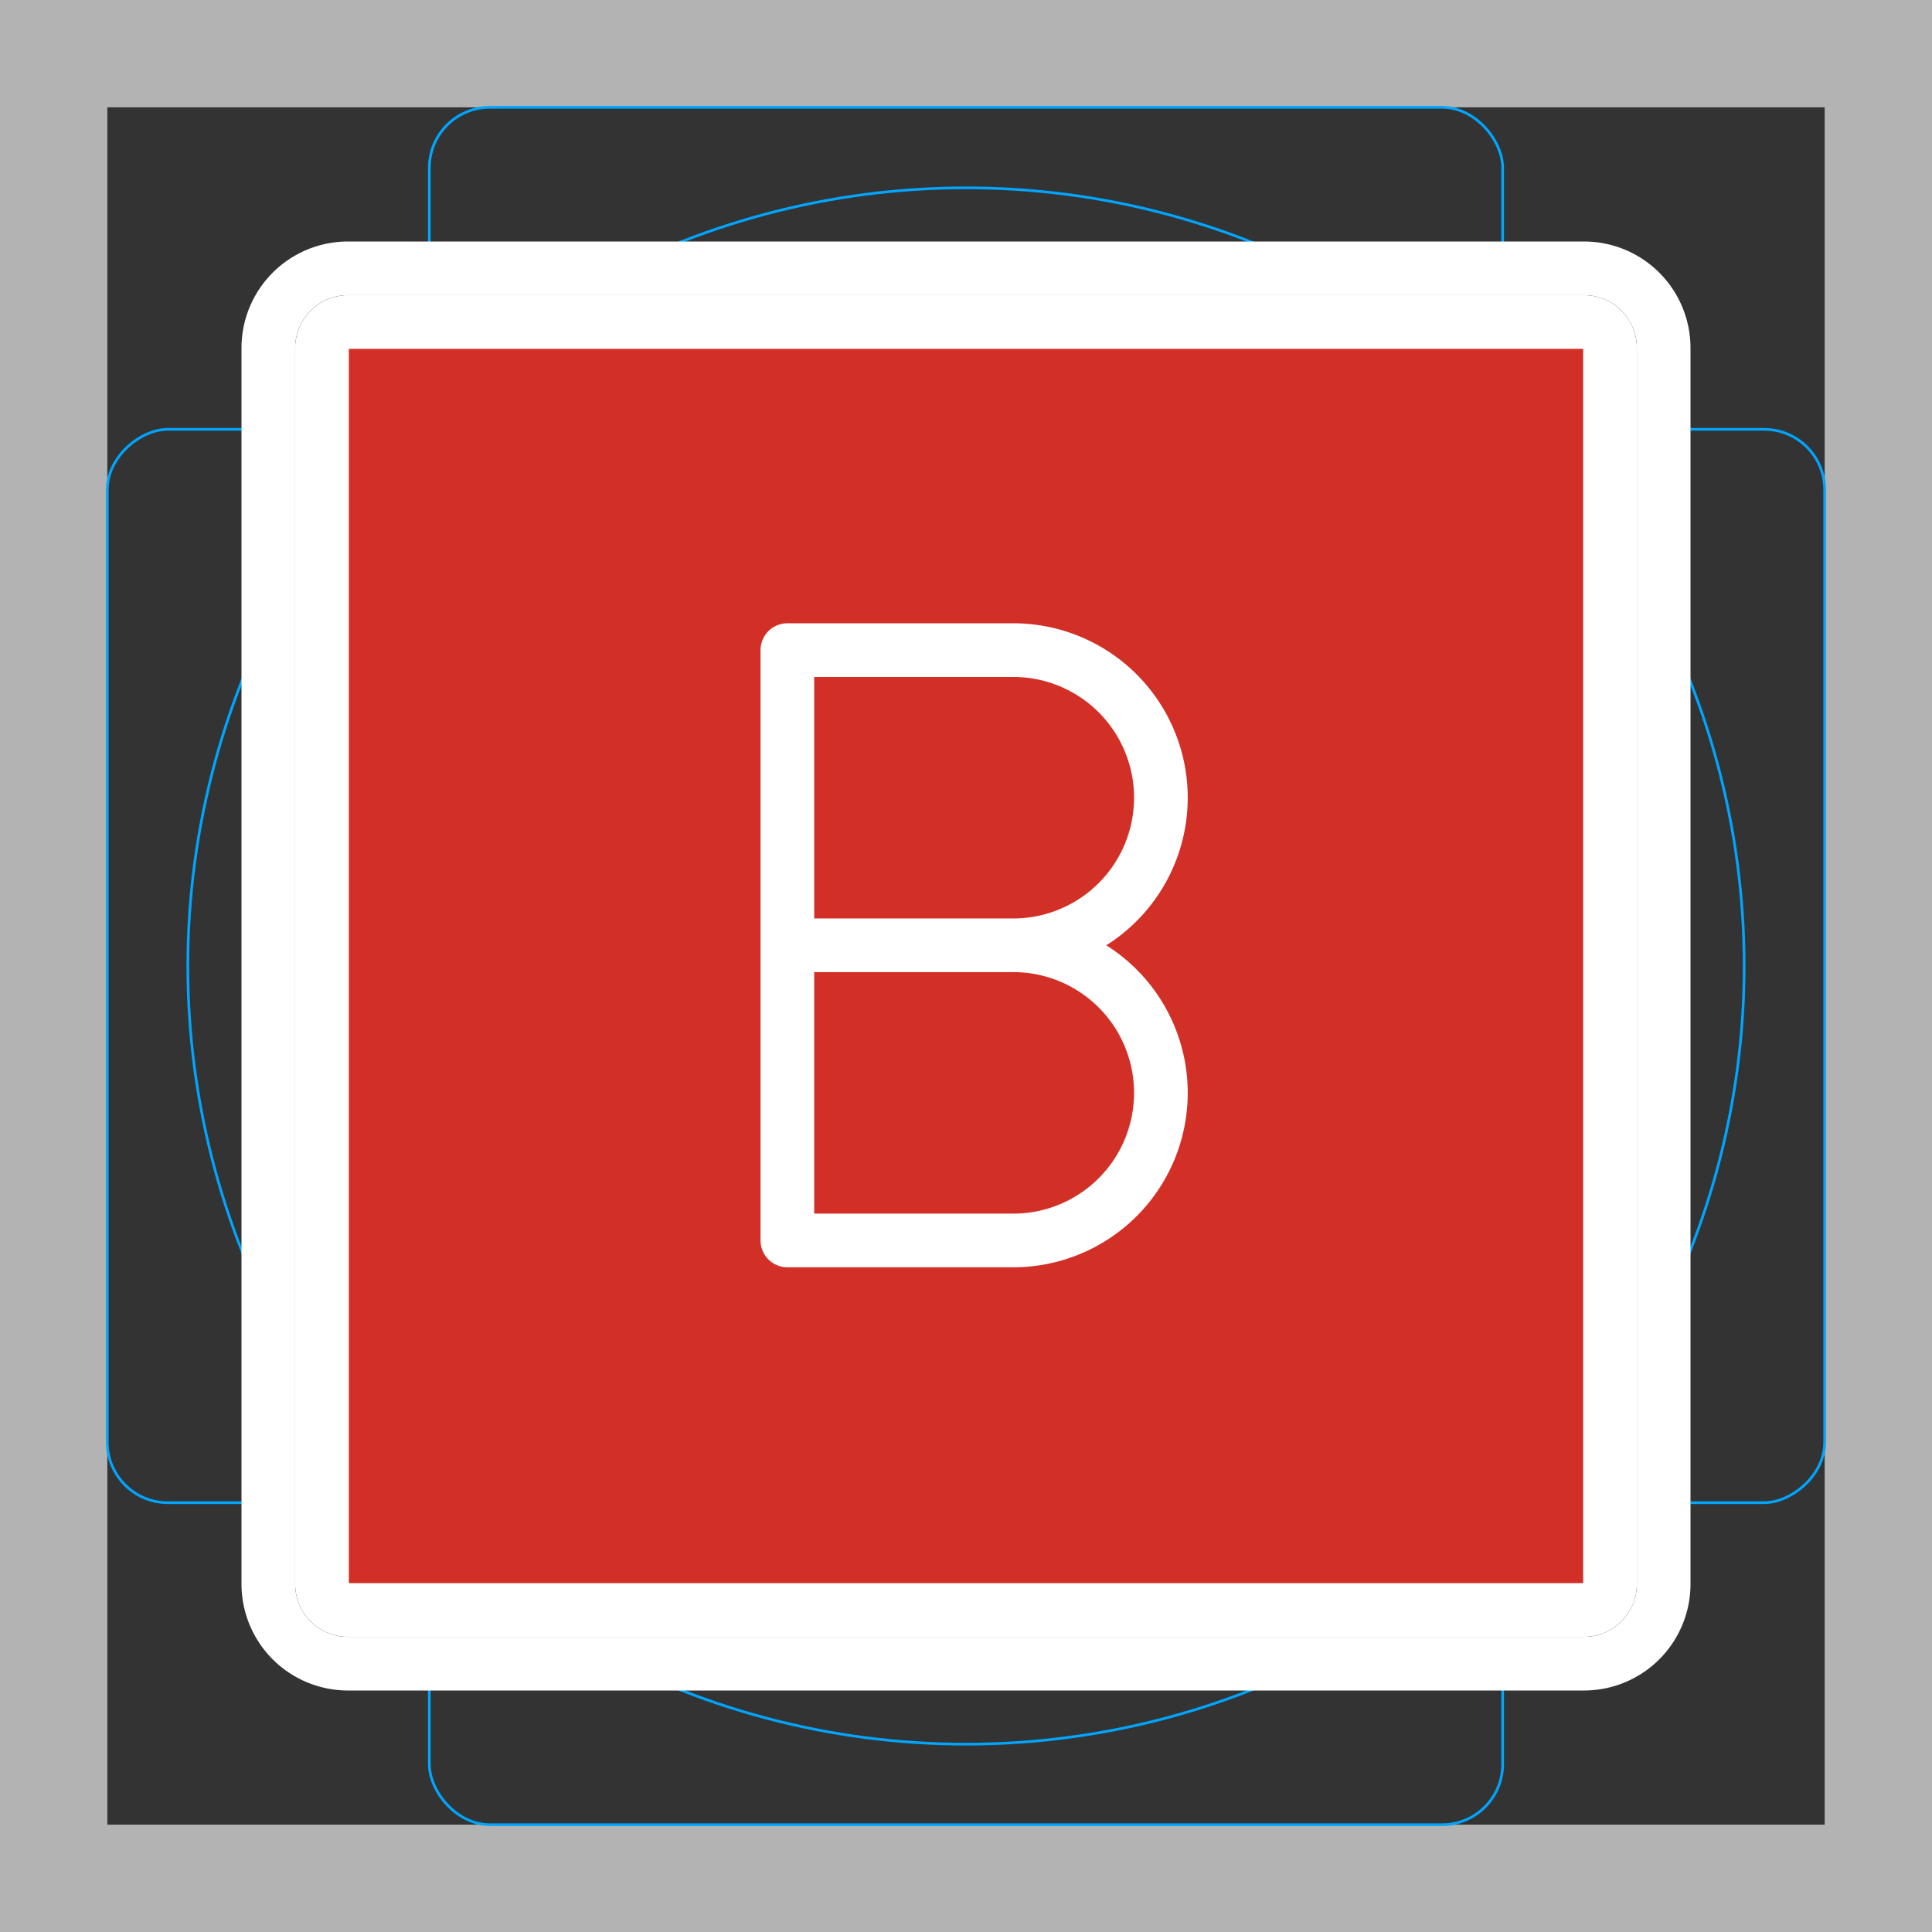 <svg viewBox="0 0 72 72" xmlns="http://www.w3.org/2000/svg"><rect x="0" y="0" width="72" height="72" fill="#333333" stroke="none"/><path fill="#b3b3b3" d="M68 4v64H4V4h64m4-4H0v72h72V0z"/><path fill="none" stroke="#00a5ff" stroke-miterlimit="10" stroke-width=".1" d="M12.923 10.958h46.154A1.923 1.923 0 0161 12.881v46.154a1.923 1.923 0 01-1.923 1.923H12.923A1.923 1.923 0 0111 59.035V12.881a1.923 1.923 0 011.923-1.923z"/><rect x="16" y="4" rx="2.254" width="40" height="64" fill="none" stroke="#00a5ff" stroke-miterlimit="10" stroke-width=".1"/><rect x="16" y="4" rx="2.254" width="40" height="64" transform="rotate(90 36 36)" fill="none" stroke="#00a5ff" stroke-miterlimit="10" stroke-width=".1"/><circle cx="36" cy="36" r="29" fill="none" stroke="#00a5ff" stroke-miterlimit="10" stroke-width=".1"/><g stroke-linecap="round" stroke-miterlimit="10" stroke-width="6" stroke="#fff" fill="none" stroke-linejoin="round"><path d="M59.035 60h-46.07a.968.968 0 01-.965-.965v-46.07a.968.968 0 01.965-.965h46.07a.968.968 0 01.965.965v46.07a.968.968 0 01-.965.965z"/><path d="M37.763 35.228h-8.42v-11h8.42a5.5 5.5 0 015.5 5.5h0a5.5 5.5 0 01-5.5 5.5zm0 11h-8.42v-11h8.42a5.5 5.5 0 015.5 5.5h0a5.5 5.5 0 01-5.5 5.5z"/></g><g fill="none" stroke="#000" stroke-linejoin="round" stroke-width="2"><path d="M59.035 60h-46.07a.968.968 0 01-.965-.965v-46.07a.968.968 0 01.965-.965h46.07a.968.968 0 01.965.965v46.07a.968.968 0 01-.965.965z"/><path stroke-linecap="round" d="M37.763 35.228h-8.42v-11h8.42a5.5 5.5 0 015.5 5.5h0a5.5 5.5 0 01-5.5 5.5zm0 11h-8.42v-11h8.42a5.5 5.5 0 015.5 5.5h0a5.5 5.5 0 01-5.5 5.5z"/></g><path fill="#d22f27" d="M59.035 60h-46.07a.968.968 0 01-.965-.965v-46.07a.968.968 0 01.965-.965h46.07a.968.968 0 01.965.965v46.07a.968.968 0 01-.965.965z"/><g fill="none" stroke="#fff" stroke-linejoin="round" stroke-width="2"><path d="M59.035 60h-46.07a.968.968 0 01-.965-.965v-46.07a.968.968 0 01.965-.965h46.07a.968.968 0 01.965.965v46.07a.968.968 0 01-.965.965z"/><path stroke-linecap="round" d="M37.763 35.228h-8.42v-11h8.42a5.5 5.5 0 015.5 5.5h0a5.5 5.5 0 01-5.5 5.5zm0 11h-8.42v-11h8.42a5.5 5.5 0 015.5 5.5h0a5.5 5.5 0 01-5.5 5.5z"/></g></svg>